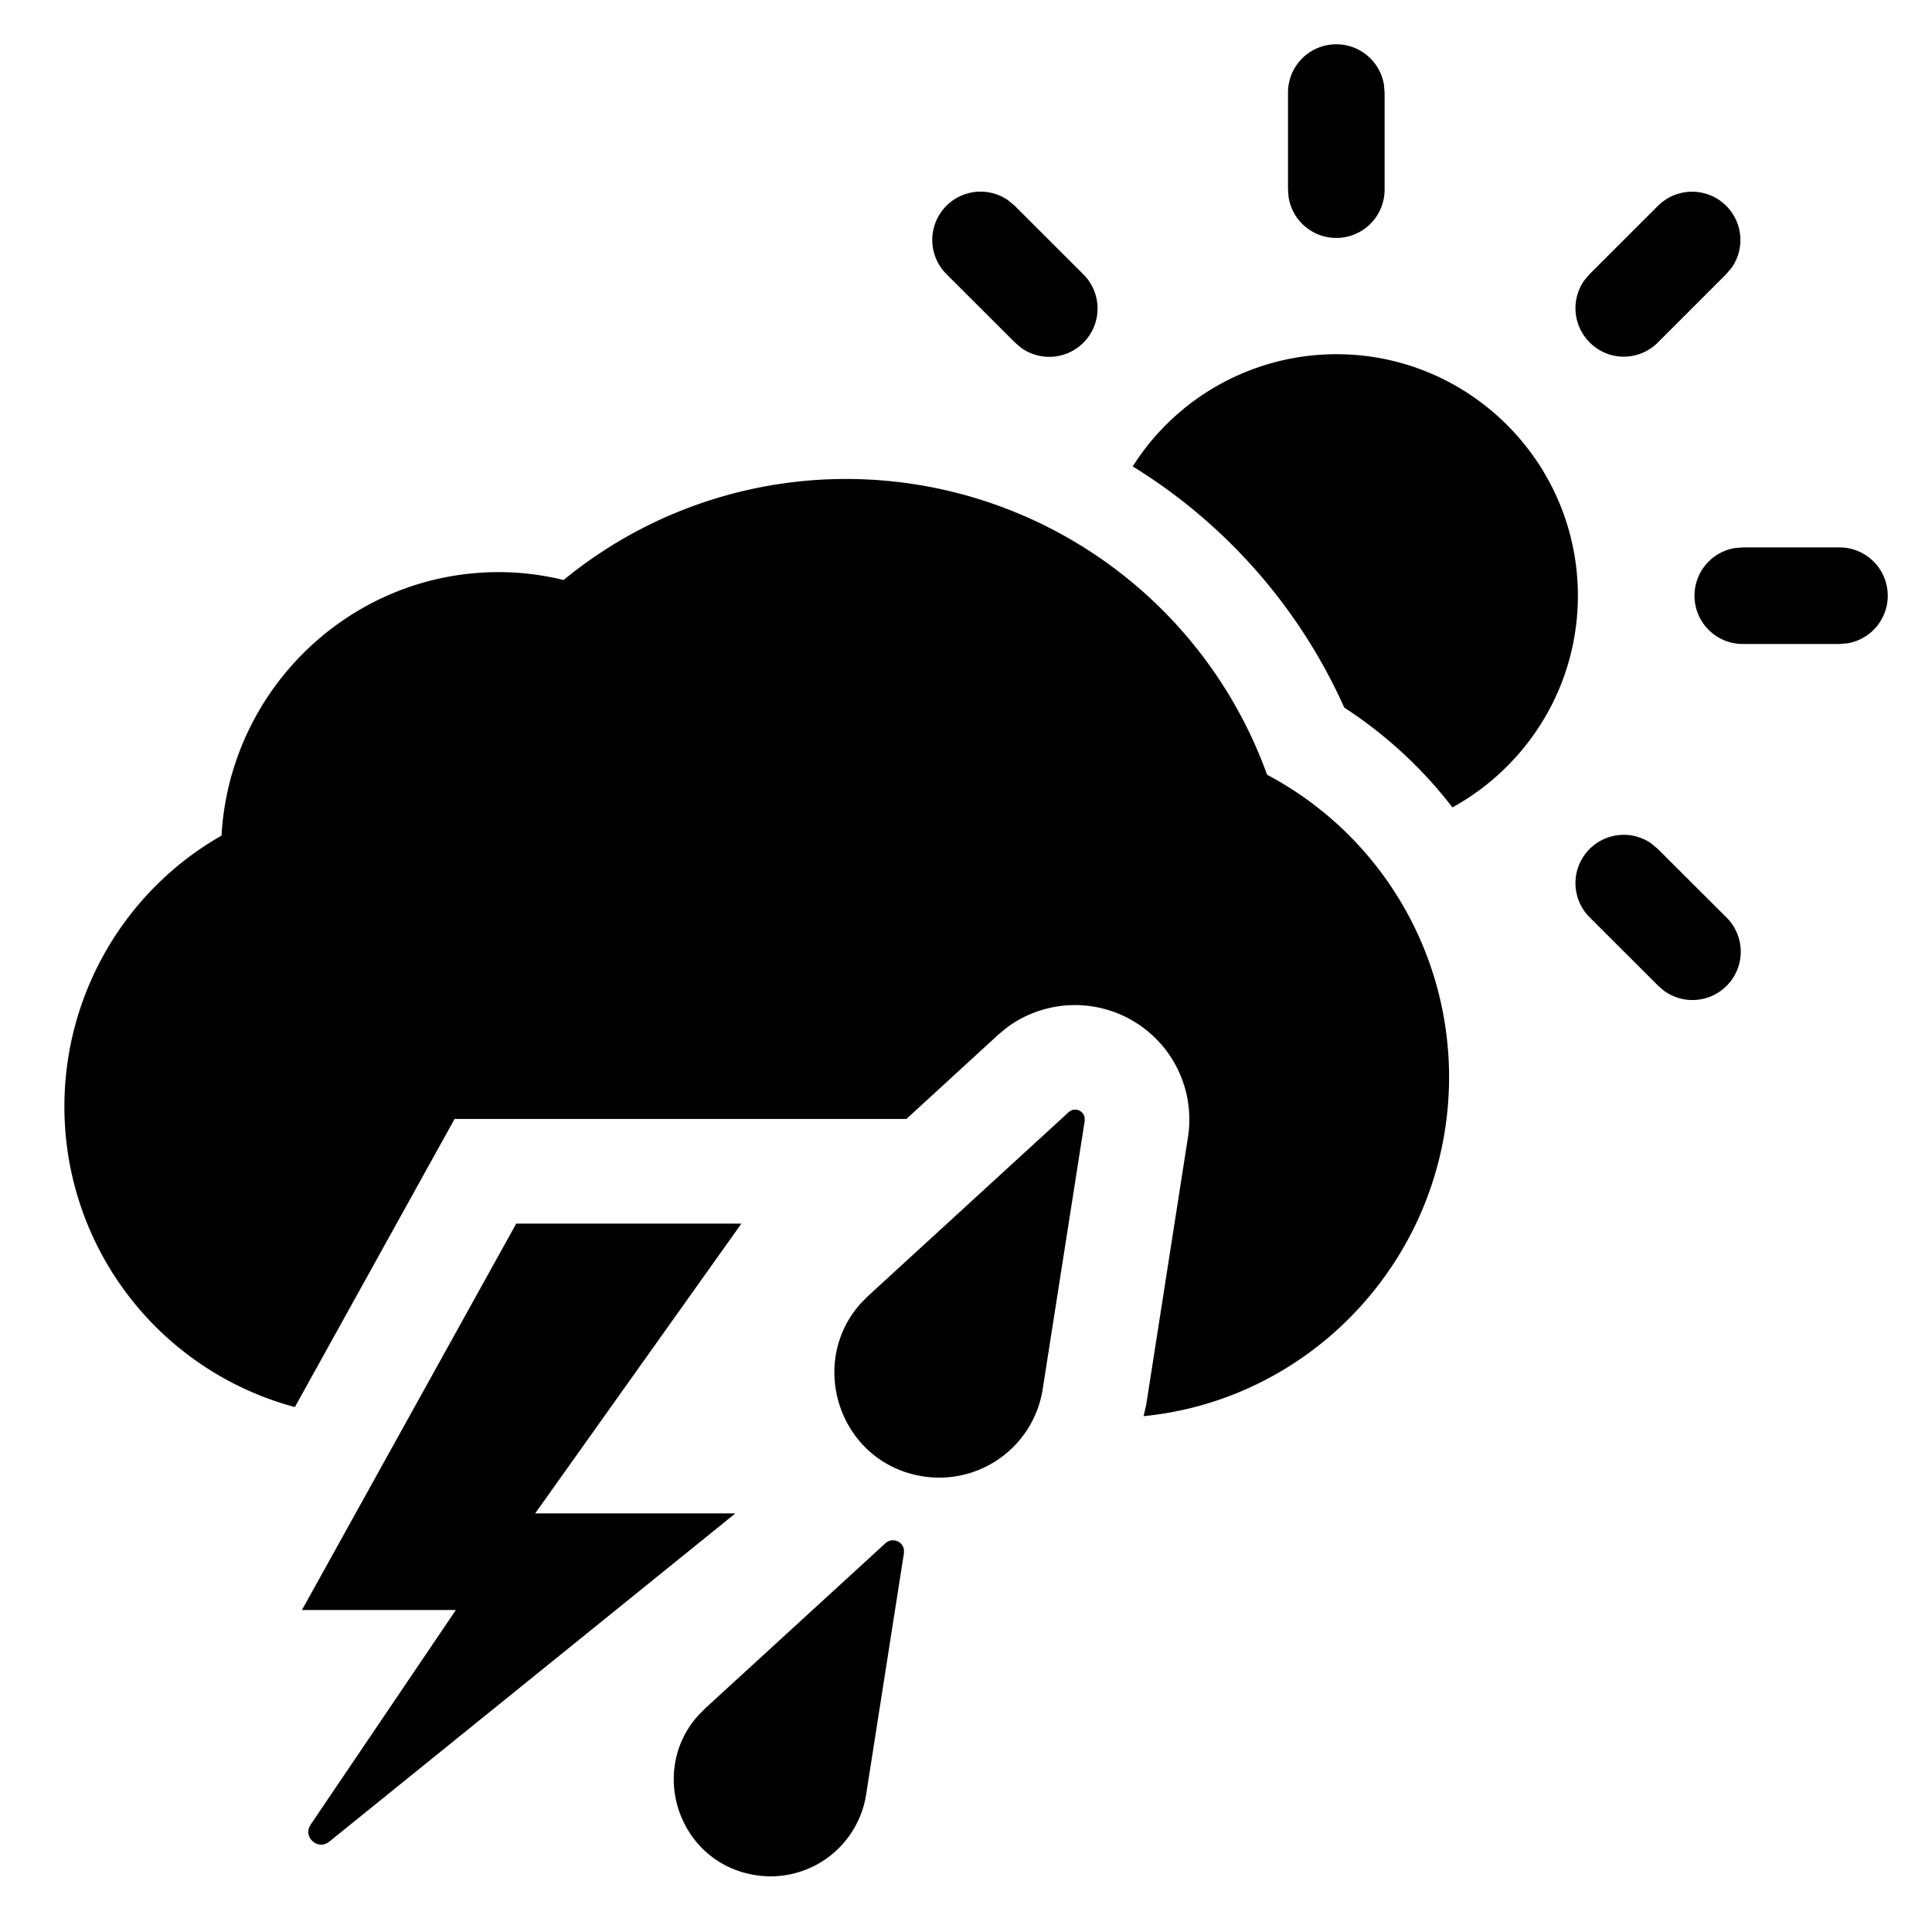 <svg width="24" height="24" xmlns="http://www.w3.org/2000/svg"><path d="M10.999 19.171a.138.138 0 01.23.077v.046l-.47 3a1.201 1.201 0 01-1.372 1c-.954-.149-1.337-1.29-.713-1.985l.087-.088 2.238-2.05zM9.21 15.2l-2.562 3.6h2.487L4.09 22.878c-.128.103-.296-.029-.254-.166l.023-.046L5.663 20H3.751l2.662-4.8H9.21zm4.066-1.385a.12.12 0 01.197.062l.002.044-.522 3.334a1.301 1.301 0 01-1.487 1.085c-1.034-.162-1.448-1.403-.769-2.154l.091-.091 2.488-2.28zM10.507 5.95a5.56 5.56 0 015.233 3.674 4.25 4.25 0 012.261 3.753c0 2.195-1.668 4.005-3.795 4.215l.032-.137.52-3.333a1.421 1.421 0 00-2.24-1.365l-.117.096L11.26 13.9H5.647l-1.984 3.579A3.863 3.863 0 01.8 13.746c0-1.4.755-2.684 1.952-3.366.102-1.822 1.608-3.273 3.443-3.273.27 0 .54.033.806.098a5.53 5.53 0 013.505-1.255zm9.24 4.596a.6.6 0 01.765-.069l.083.07.85.848a.6.6 0 01-.775.912l-.074-.064-.849-.848a.6.6 0 010-.849zM16.601 4.4c1.654 0 3 1.345 3 3 0 1.132-.63 2.118-1.558 2.63a5.43 5.43 0 00-1.344-1.24 6.768 6.768 0 00-2.628-2.996 2.997 2.997 0 012.53-1.394zm6.25 2.4a.6.6 0 01.097 1.192L22.85 8h-1.2a.6.6 0 01-.098-1.192l.098-.008h1.2zM11.757 2.556a.6.6 0 01.765-.069l.084.07.849.848a.6.6 0 01-.775.912l-.074-.064-.849-.848a.6.6 0 010-.849zm8.84 0a.6.6 0 01.917.766l-.07.083-.848.848a.596.596 0 01-.849 0 .6.6 0 01-.07-.765l.07-.083.85-.849zM16.6.55a.6.6 0 01.592.503l.008.097v1.2a.6.6 0 01-1.193.097L16 2.35v-1.2a.6.6 0 01.6-.6z" fill-rule="evenodd"/></svg>